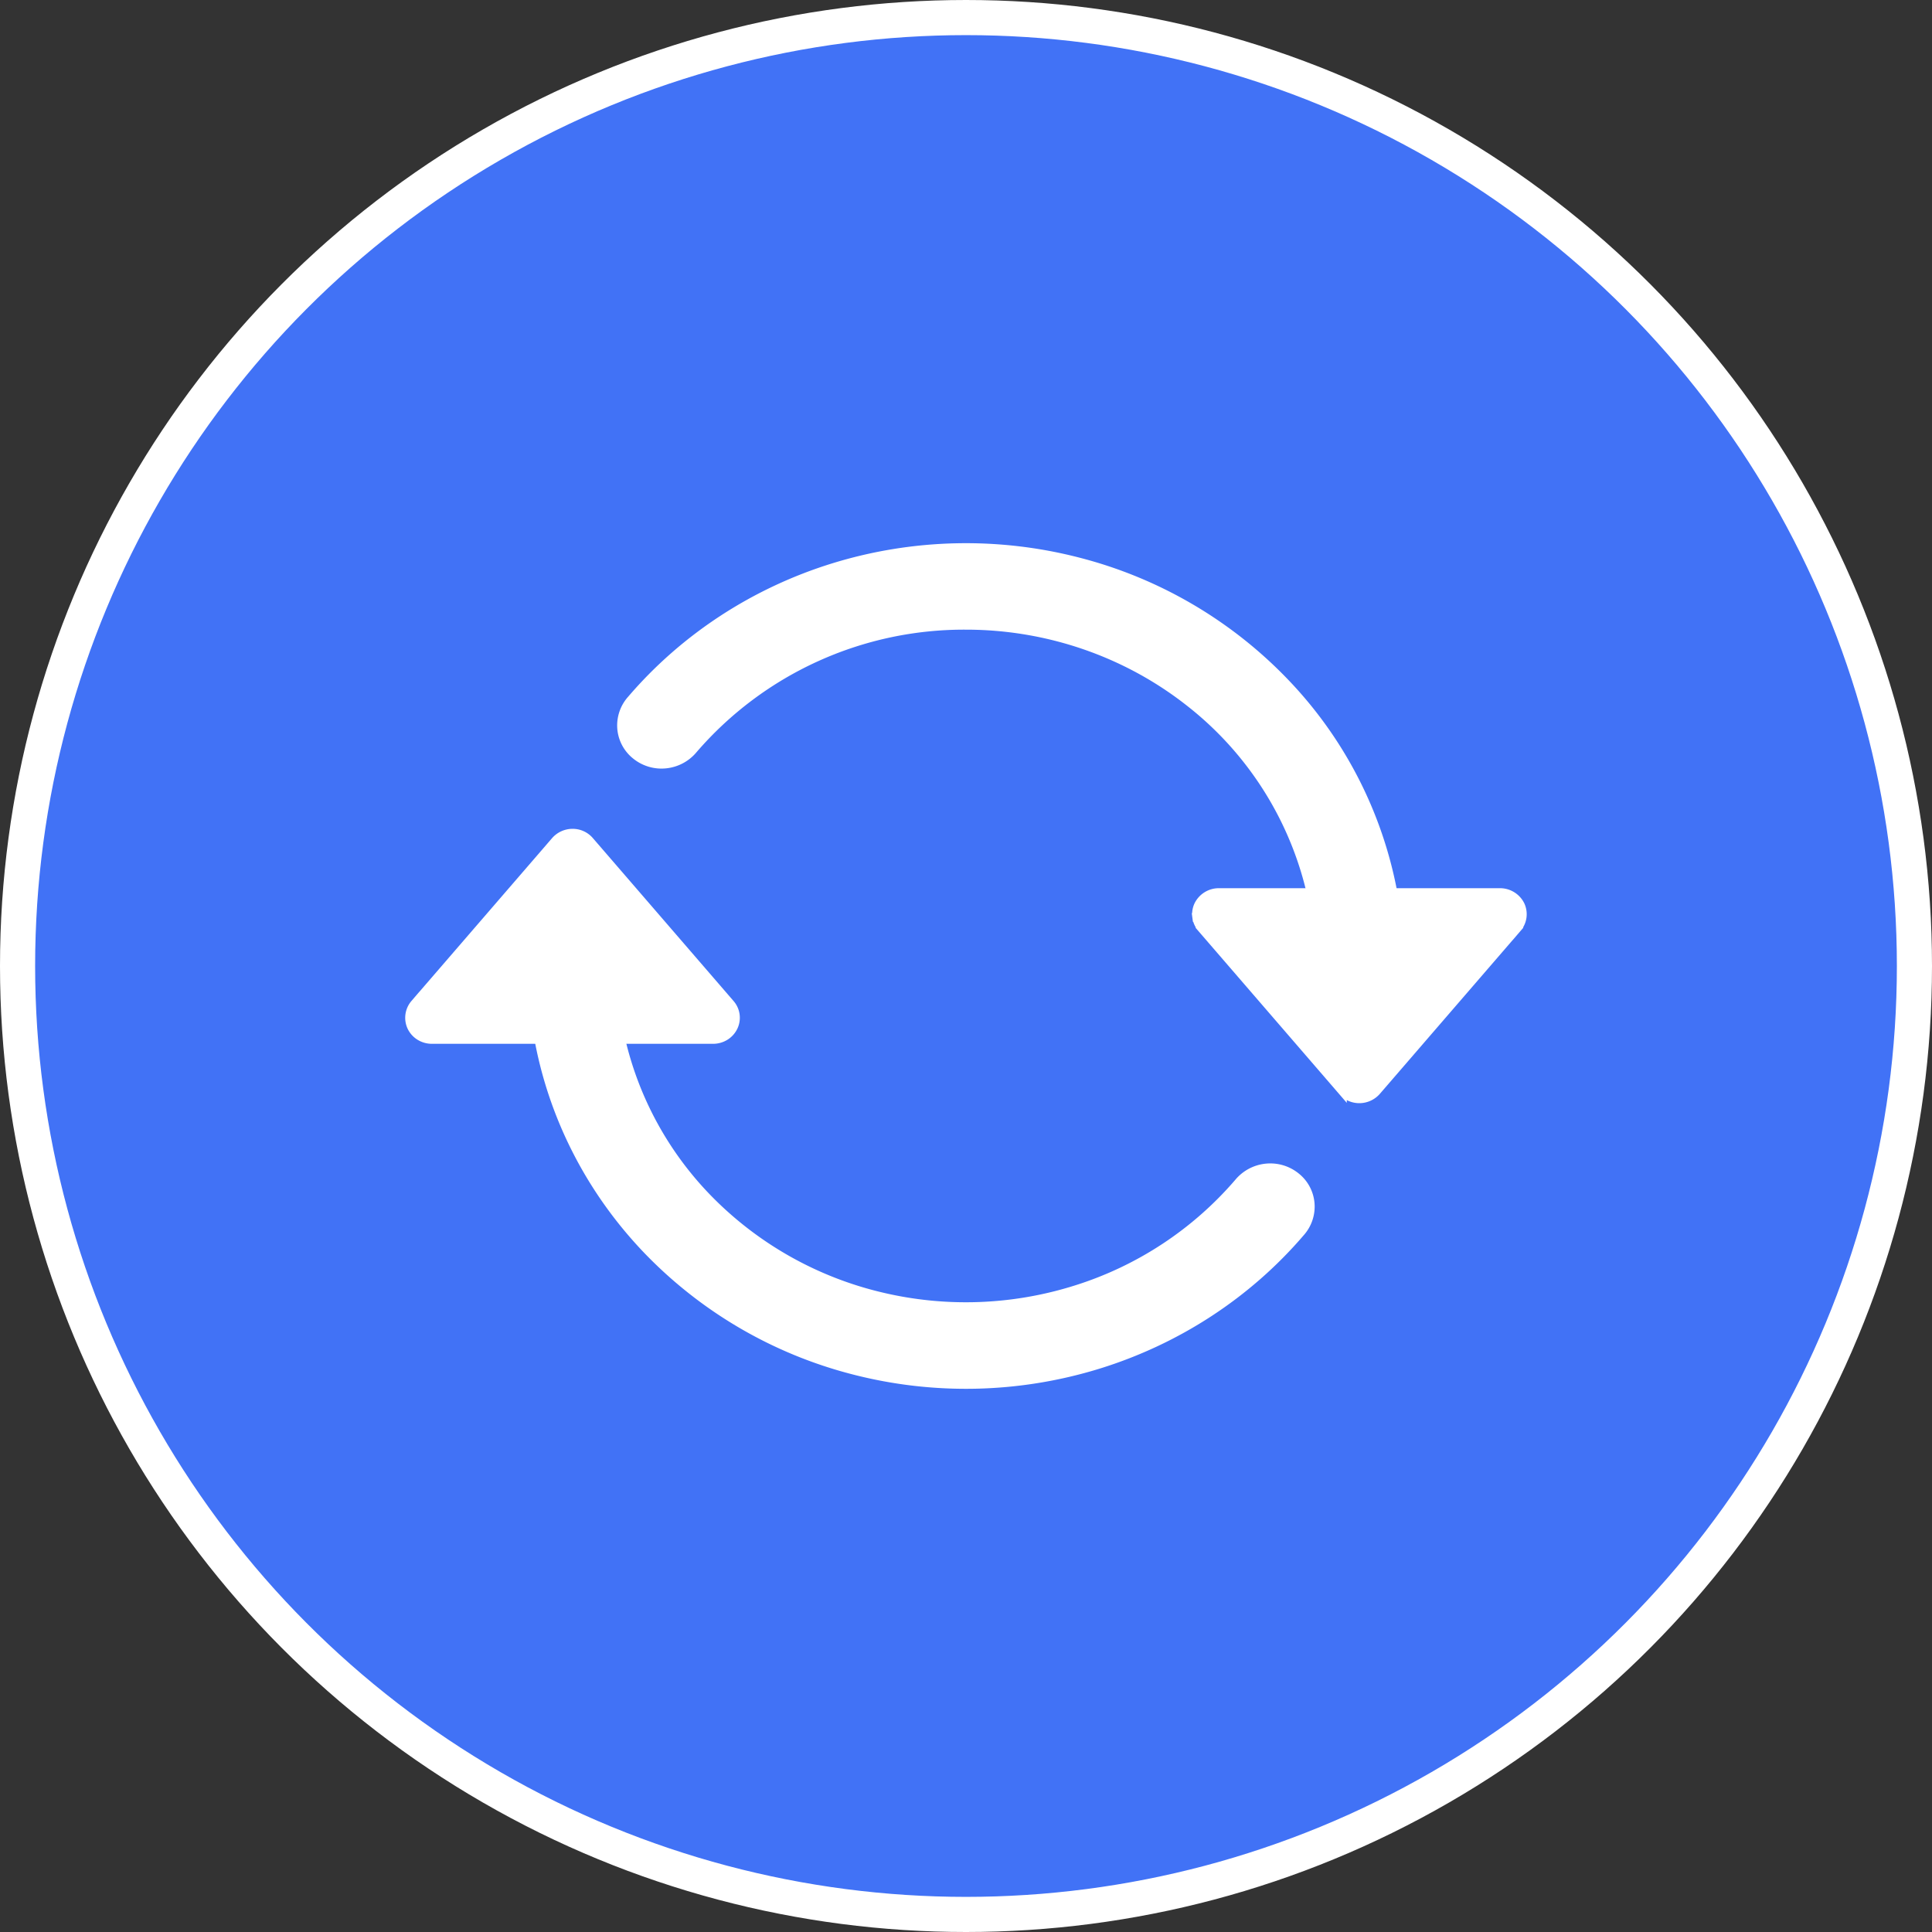 <svg xmlns="http://www.w3.org/2000/svg" width="22" height="22" fill="none"><rect width="100%" height="100%" fill="#333333" stroke="none"/><g stroke="#fff" clip-path="url(#a)"><circle cx="11" cy="11" r="10.8" fill="#4172F6" stroke-width=".4" transform="rotate(-180 11 11)"/><path fill="#fff" stroke-width=".1" d="M13.879 10.164a.258.258 0 0 0-.23.141.24.24 0 0 0-.022.137l.05-.006-.05.006c.006.047.026.091.057.127l.038-.033-.038.033 1.602 1.855a.253.253 0 0 0 .194.088.261.261 0 0 0 .194-.088l1.602-1.855-.038-.033.038.033a.244.244 0 0 0 .035-.264.258.258 0 0 0-.23-.141H13.88Zm-8.962 1.672h3.204a.26.26 0 0 0 .135-.038.25.25 0 0 0 .094-.103.24.24 0 0 0-.035-.264L6.713 9.576a.253.253 0 0 0-.194-.088.26.26 0 0 0-.194.088l-1.602 1.855a.244.244 0 0 0-.035.264.25.25 0 0 0 .094.103.26.26 0 0 0 .135.038Z"/><path fill="#fff" stroke-width=".1" d="M15.82 10.264h.059l-.01-.059a4.703 4.703 0 0 0-1.22-2.413 4.973 4.973 0 0 0-2.375-1.395 5.11 5.11 0 0 0-2.78.065c-.9.278-1.7.8-2.303 1.504a.44.44 0 0 0-.112.328.433.433 0 0 0 .165.307.462.462 0 0 0 .341.098.468.468 0 0 0 .31-.168A4.073 4.073 0 0 1 11 7.12c.928 0 1.827.31 2.545.875a3.86 3.86 0 0 1 1.398 2.23l.008.039h.87Zm-8.764 1.512-.008-.04h-.929l.01.059c.159.9.582 1.738 1.22 2.413a4.973 4.973 0 0 0 2.375 1.395 5.11 5.11 0 0 0 2.78-.065c.9-.278 1.7-.8 2.303-1.504a.44.44 0 0 0 .112-.328.432.432 0 0 0-.165-.307.463.463 0 0 0-.341-.098.468.468 0 0 0-.31.168 4.032 4.032 0 0 1-1.844 1.215 4.167 4.167 0 0 1-2.233.08 4.062 4.062 0 0 1-1.933-1.081 3.838 3.838 0 0 1-1.037-1.907Z"/></g><defs><clipPath id="a"><path fill="#fff" d="M22 22H0V0h22z"/></clipPath></defs></svg>